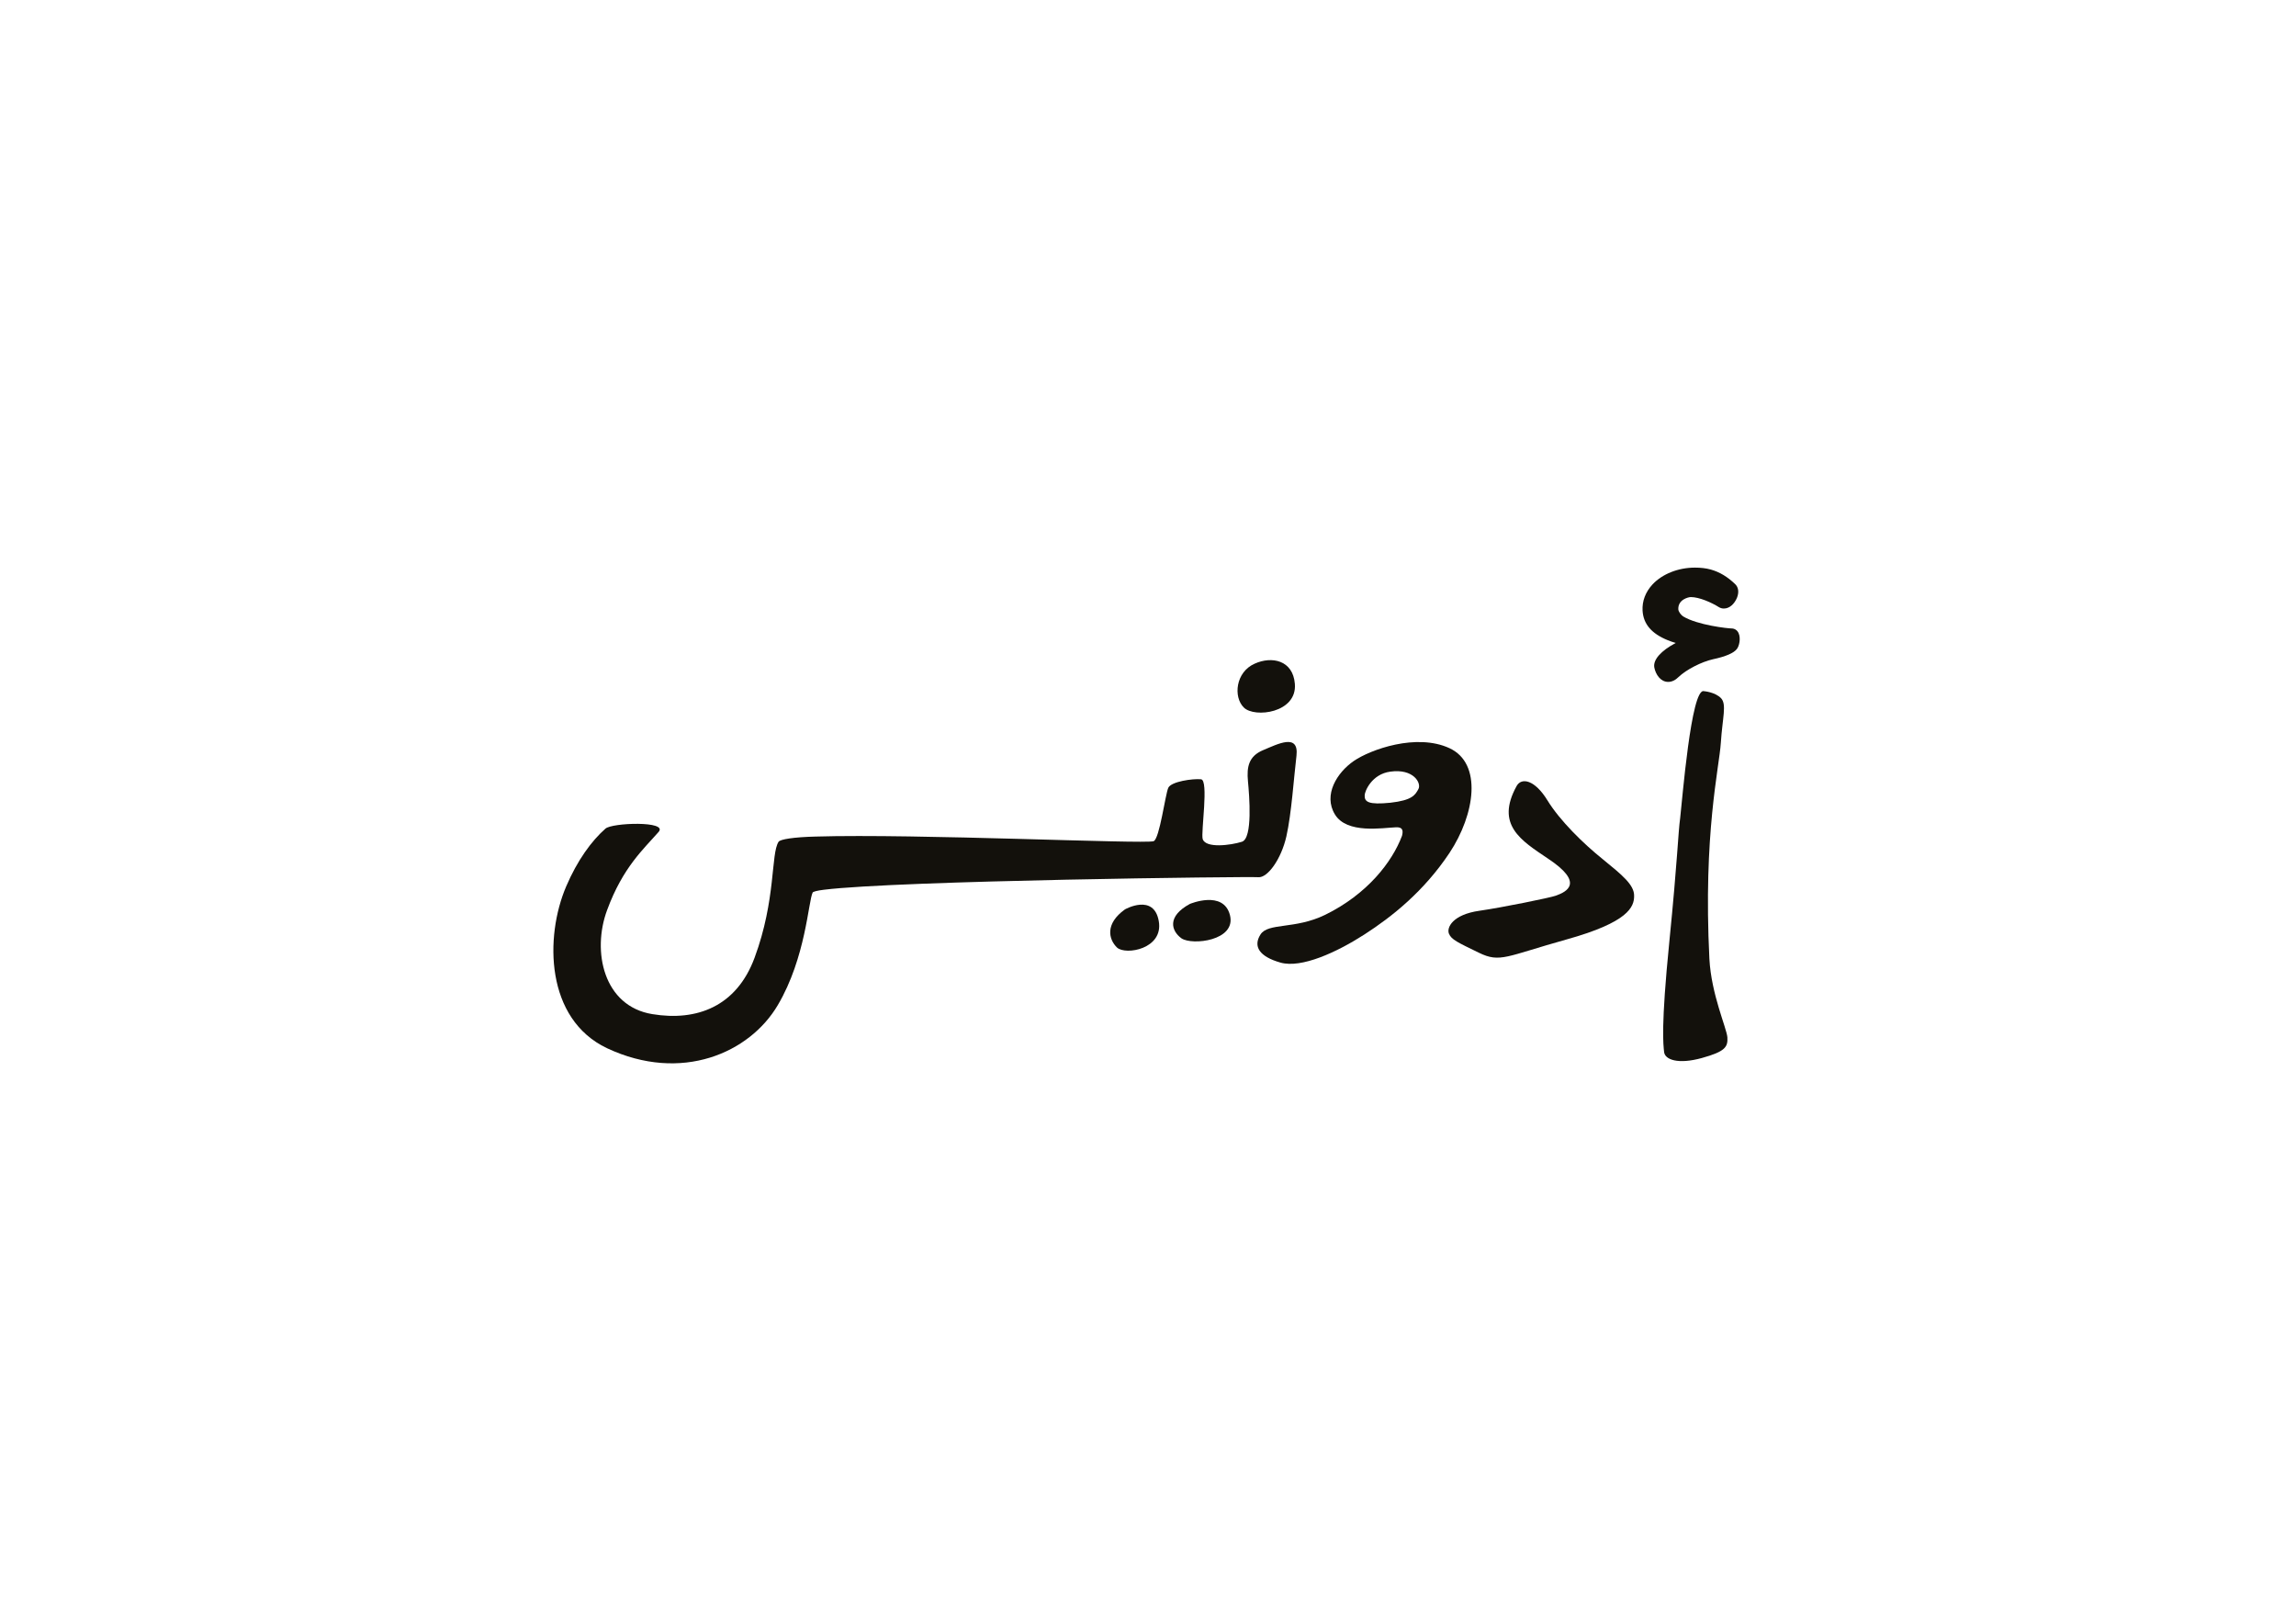 <?xml version="1.0" encoding="utf-8"?>
<!-- Generator: Adobe Illustrator 26.3.1, SVG Export Plug-In . SVG Version: 6.00 Build 0)  -->
<svg version="1.1" id="Layer_1" xmlns="http://www.w3.org/2000/svg" xmlns:xlink="http://www.w3.org/1999/xlink" x="0px" y="0px"
	 viewBox="0 0 841.9 595.3" enable-background="new 0 0 841.9 595.3" xml:space="preserve">
<g>
	<path fill="#13110C" d="M556.1,288.2c1.8-3.3,6.7-2.3,11.3,5.2c4.6,7.5,13.2,15.9,20.3,21.6c7.1,5.8,11.6,9.4,11.5,13.5
		c0,4-2.1,9.6-24.7,15.9c-22.2,6.2-24.4,8.7-32.2,4.9c-7.8-3.8-10.1-4.8-11-7c-0.9-2.2,1.3-7,11.2-8.4c8.4-1.2,26-4.8,27.9-5.5
		c4.3-1.5,10.6-4.8-2.9-13.7C557.7,308.1,548.3,302.4,556.1,288.2z"/>
	<path fill="#13110C" d="M531.5,274.3c-12.1-5.6-29,0.5-35.1,4.7c-6.1,4.2-11.3,12.4-6.9,19.6c4.4,7.2,17.4,4.9,22.4,4.7
		c2.4-0.1,2.7,1.1,2.2,3.1c-3.6,9.6-12.7,21.4-28.2,29c-11.1,5.4-20.9,2.8-23.7,7.2c-2.8,4.4-0.4,8.1,7.3,10.3
		c7.7,2.2,20.7-3.8,30.8-10.3s21.8-15.8,31.2-29.9C540.9,298.5,543.6,279.9,531.5,274.3z M520.1,289.3c-1.2,2.2-2.3,4.1-10.3,5
		c-8,0.8-9.5-0.3-9.4-2.7c0-1.5,2.6-7.8,9.4-8.7C518.3,281.7,521.3,287.1,520.1,289.3z"/>
	<g>
		<path fill="#13110C" d="M624.8,253.4c0,0,4.1,0.3,6.3,2.6c2.1,2.3,0.5,7.1-0.1,16.3c-0.6,9.2-6.5,33.4-4.2,79.2
			c0.7,13.1,6.3,25.3,6.6,28.8c0.2,3.5-0.7,5.2-9.4,7.6c-8.7,2.4-13.5,0.6-13.8-2.2c-0.3-2.8-1.2-9.3,1.9-40.3
			c3.1-31,3.2-39.8,4-45.6C616.8,294,620.1,252,624.8,253.4z"/>
		<path fill="#13110C" d="M637.5,232.1c-0.5-1.1-1.5-1.7-2.6-1.7c-1.3,0-12.4-1.2-17.7-4.4c-0.8-0.5-1.8-1.8-1.8-2.7
			c-0.1-3.5,3.7-4.4,4.6-4.4c3.1,0,7.6,2,10.3,3.7c0.5,0.3,1.1,0.5,1.8,0.5h0c2.2,0,3.9-1.8,4.8-3.9c0.8-2,0.6-3.8-0.6-5
			c-2.9-2.8-5.8-4.5-9-5.4c-1.8-0.5-3.8-0.7-5.8-0.7c-6.1,0-11.9,2.3-15.5,6.1c-2.6,2.8-3.9,6.1-3.7,9.7c0.3,4.9,3.3,8.4,9.2,10.8
			c0.9,0.4,1.9,0.7,2.9,1c0,0,0.1,0,0.1,0c-5.5,2.9-8.4,6.2-7.9,9c0.5,2.6,2.3,5.3,5.1,5.3c1.3,0,2.6-0.6,3.8-1.8
			c2.8-2.7,8.5-5.6,12.6-6.5c4.7-1,7.7-2.3,8.8-3.8C637.7,236.9,638.4,234.1,637.5,232.1z"/>
	</g>
	<g>
		<path fill="#13110C" d="M474.8,250.7c-0.7-8.7-8.5-10.2-14.7-7.4c-7.1,3.1-7.9,12.3-4,16.1C460,263.3,475.7,261.4,474.8,250.7z"/>
		<g>
			<path fill="#13110C" d="M451,335.5c-2.4-9.3-14.7-4.1-14.7-4.1c-8.5,4.6-6.8,9.9-3.1,12.6C437.1,346.7,453.4,344.9,451,335.5z"/>
			<path fill="#13110C" d="M424.9,337.7c-1.8-10.3-12.4-4.3-12.4-4.3c-7.4,5.3-6,11-2.9,14C412.8,350.3,426.7,347.9,424.9,337.7z"/>
		</g>
		<path fill="#13110C" d="M299.1,306.7c-8.1,0.2-13,1-13.6,1.9c-2.9,4.4-0.9,21.2-8.8,42.5c-6.6,17.9-21.2,23.4-37.5,20.7
			c-17.9-2.9-22.2-23-16.6-38.1c5.8-15.8,13.5-22.5,18.9-28.7c3.6-4.1-17.1-3.4-19.5-1.2c-5.1,4.5-10.3,11.6-14.4,21.2
			c-7.9,18.5-7.6,48.6,15,59.3c27.3,12.8,52.3,1.7,62.6-15.8c10.3-17.4,11.2-38.2,12.8-41.3c0.2-0.3,1.6-0.7,4.1-1
			c27.4-3.4,156.2-4.9,159.3-4.6c3.4,0.3,8.4-6.6,10.3-15c1.9-8.5,2.7-21.3,3.7-29.6c0.9-8.3-6.9-4.2-12.2-2
			c-5.3,2.2-6.1,6.1-5.6,11.4c0.5,5.3,1.8,20.9-2.2,22.2c-4.1,1.3-13.3,2.5-14.4-1c-0.7-2.4,2.3-21.6-0.6-21.9
			c-3-0.3-10.9,0.8-12,3.1c-1.1,2.3-3.2,18.8-5.4,19.6C419.3,309.5,336,305.6,299.1,306.7z"/>
	</g>
</g>
</svg>
